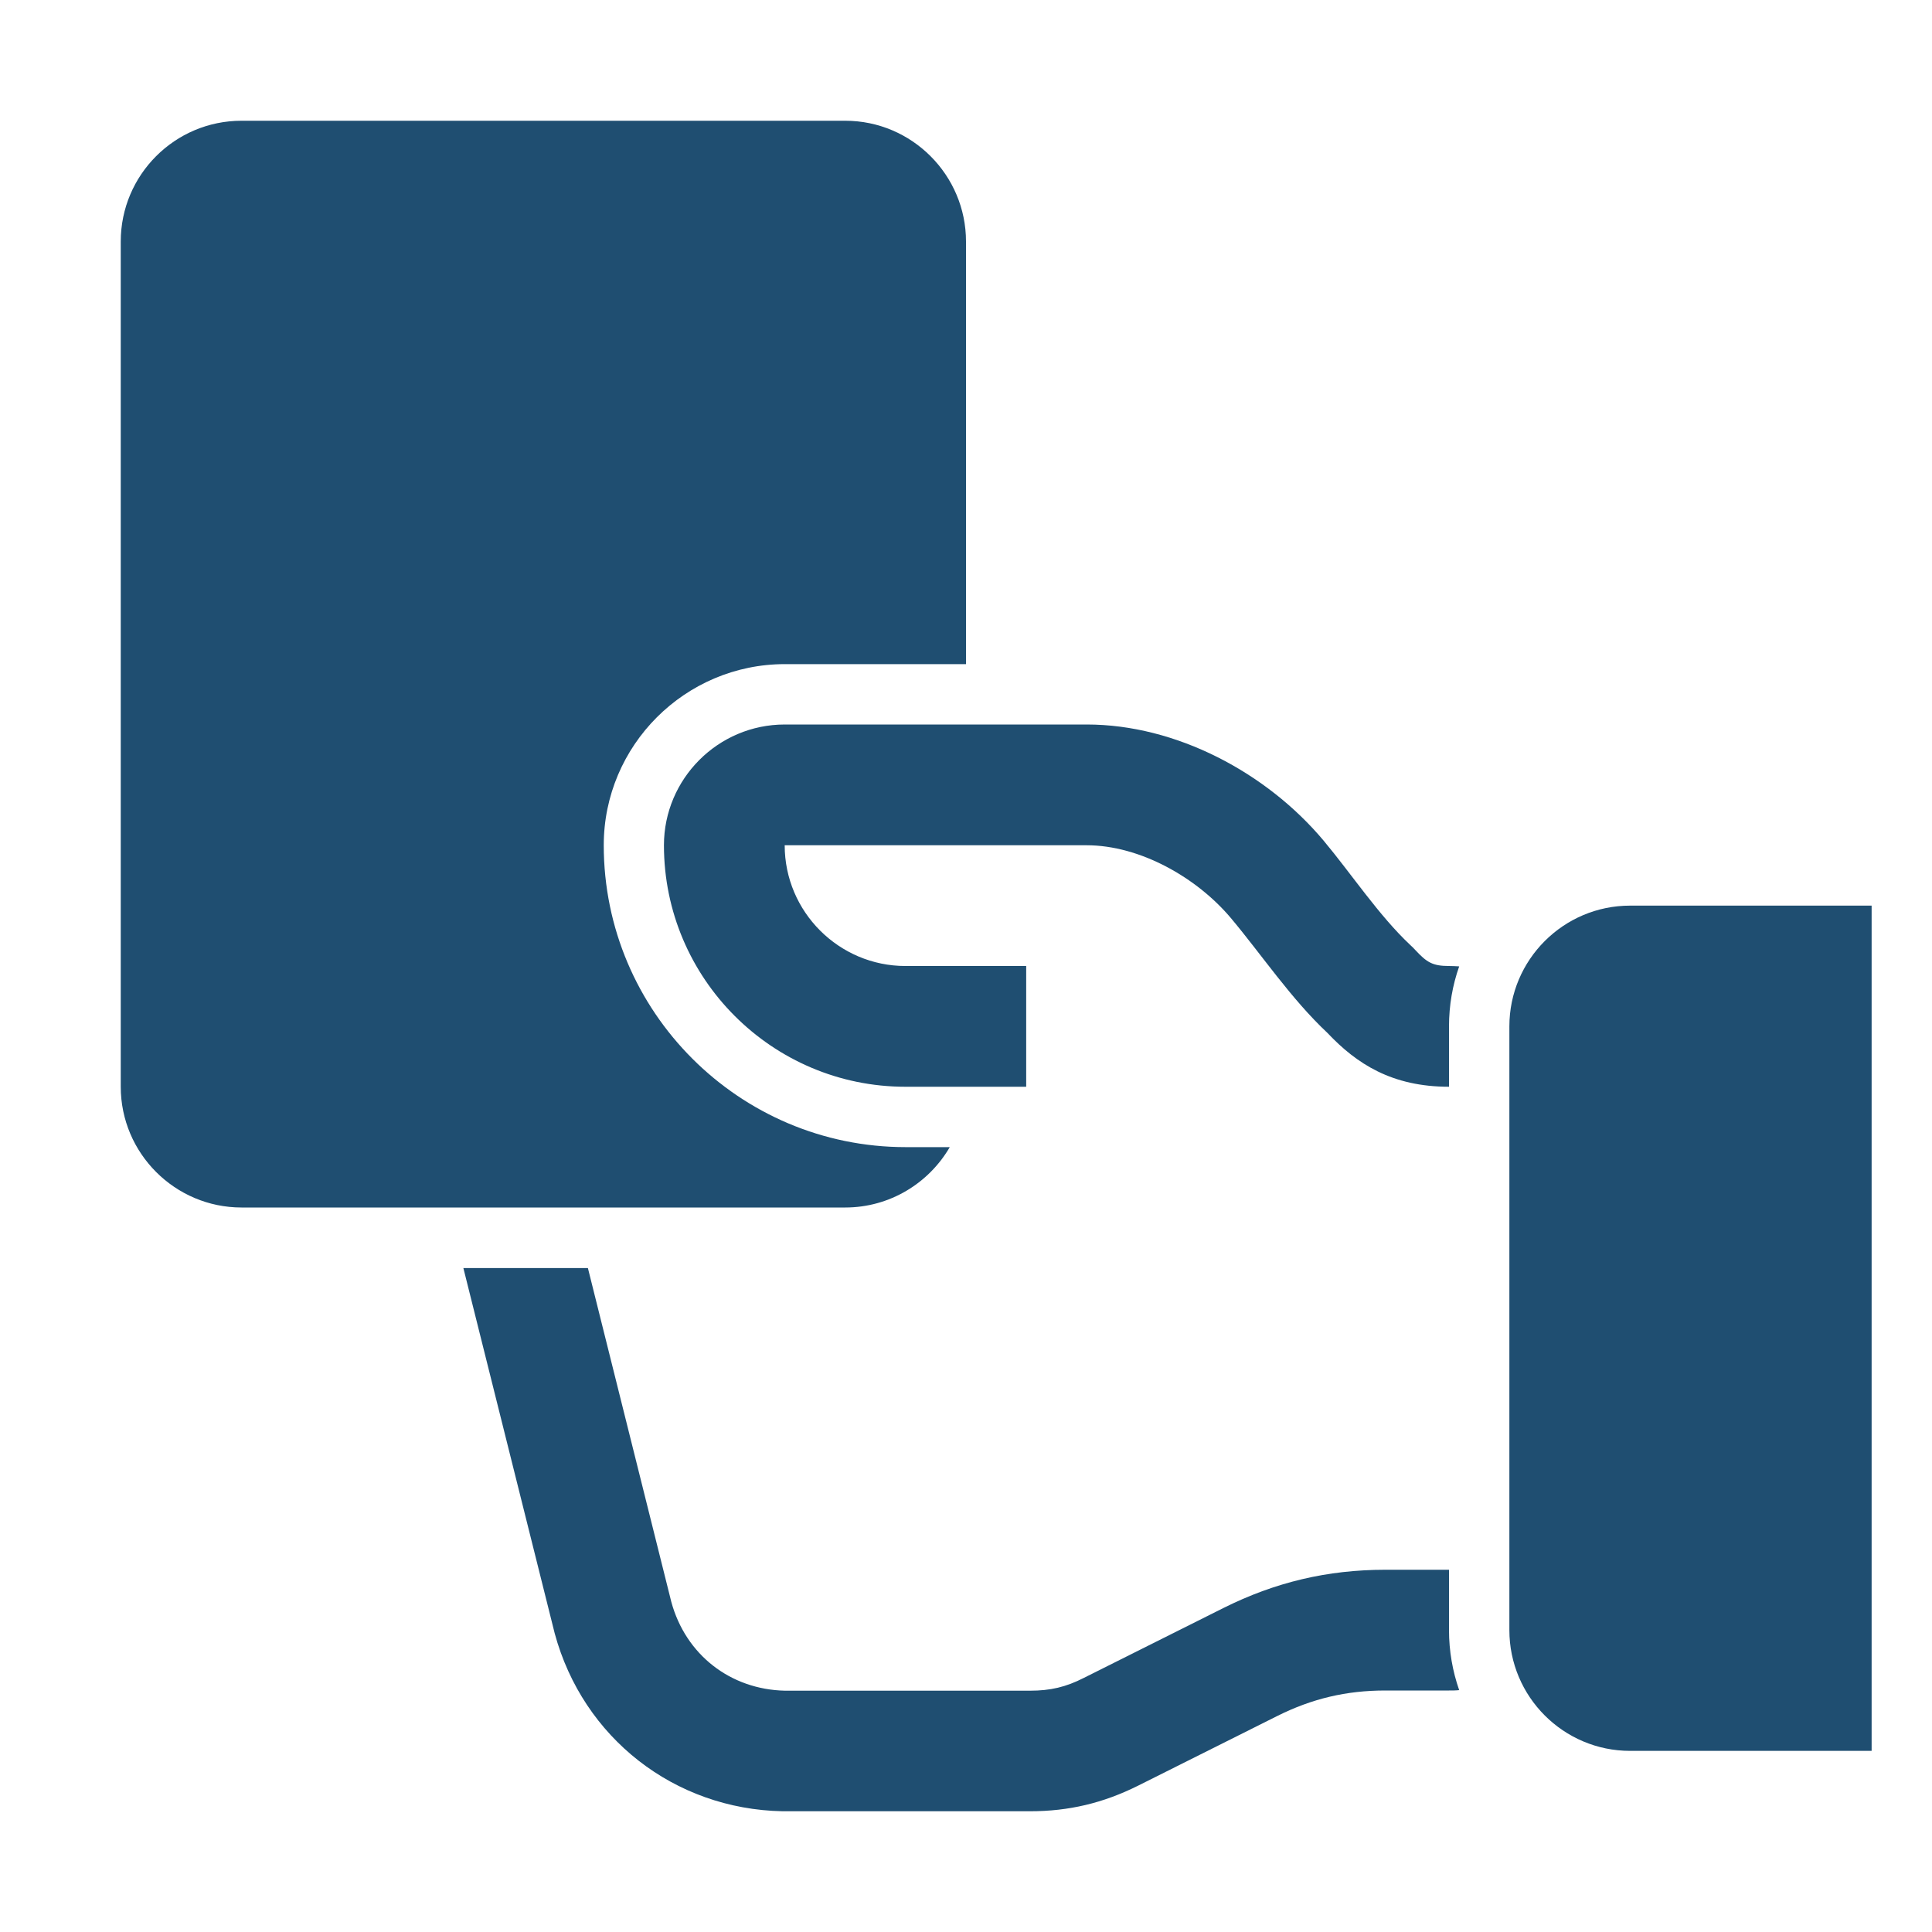 <?xml version="1.0" encoding="UTF-8"?><?xml-stylesheet type="text/css" href="../../css/styles.css" ?>
<!DOCTYPE svg PUBLIC "-//W3C//DTD SVG 1.1//EN" "http://www.w3.org/Graphics/SVG/1.1/DTD/svg11.dtd">
<svg xmlns="http://www.w3.org/2000/svg" xml:space="preserve" width="1024px" height="1024px" shape-rendering="geometricPrecision" text-rendering="geometricPrecision" image-rendering="optimizeQuality" fill-rule="evenodd" clip-rule="evenodd" viewBox="0 0 10240 10240" xmlns:xlink="http://www.w3.org/1999/xlink">
	<title>hand_card icon</title>
	<desc>hand_card icon from the IconExperience.com O-Collection. Copyright by INCORS GmbH (www.incors.com).</desc>
	<path id="curve2" fill="#1f4e71" class="whiteIconColor" d="M8640 4800l1280 0 0 4480 -1280 0c-353,0 -640,-287 -640,-640l0 -3200c0,-353 287,-640 640,-640z"/>
	<path id="curve1" fill="#1f4e71" class="whiteIconColor" d="M5440 3840l320 0c474,0 953,255 1255,615 148,177 293,397 460,554 10,9 18,17 27,27 60,64 90,84 178,84 18,0 36,1 54,2 -35,99 -54,206 -54,318l0 320 0 0 0 0c-302,0 -489,-121 -644,-285 -193,-181 -350,-416 -512,-609 -180,-214 -481,-386 -765,-386l-320 0 0 0 -1280 0c0,353 288,640 640,640l640 0 0 640 -640 0c-706,0 -1280,-574 -1280,-1280 0,-352 287,-640 640,-640l1280 0 0 0zm2240 4480l0 320c0,111 19,218 54,318 -18,2 -36,2 -54,2l-338 0c-206,0 -388,43 -572,135l-739 370c-185,92 -366,135 -572,135l-1298 0c-4,0 -8,0 -13,0 -574,-11 -1058,-389 -1208,-943 -1,-4 -2,-8 -3,-12l-481 -1924 660 0 442 1769c76,280 313,465 603,471l1298 0c108,0 190,-19 286,-68l739 -370c274,-137 552,-203 859,-203l338 0z"/>
	<path id="curve0" fill="#1f4e71" class="whiteIconColor" d="M1280 640l3200 0c353,0 640,288 640,640l0 2240 -960 0c-529,0 -960,431 -960,960 0,882 718,1600 1600,1600l234 0c-111,191 -318,320 -554,320l-3200 0c-352,0 -640,-287 -640,-640l0 -4480c0,-353 287,-640 640,-640zm3840 4160l0 0 -320 0c-1,0 -1,0 -2,0l322 0z"/>
</svg>
